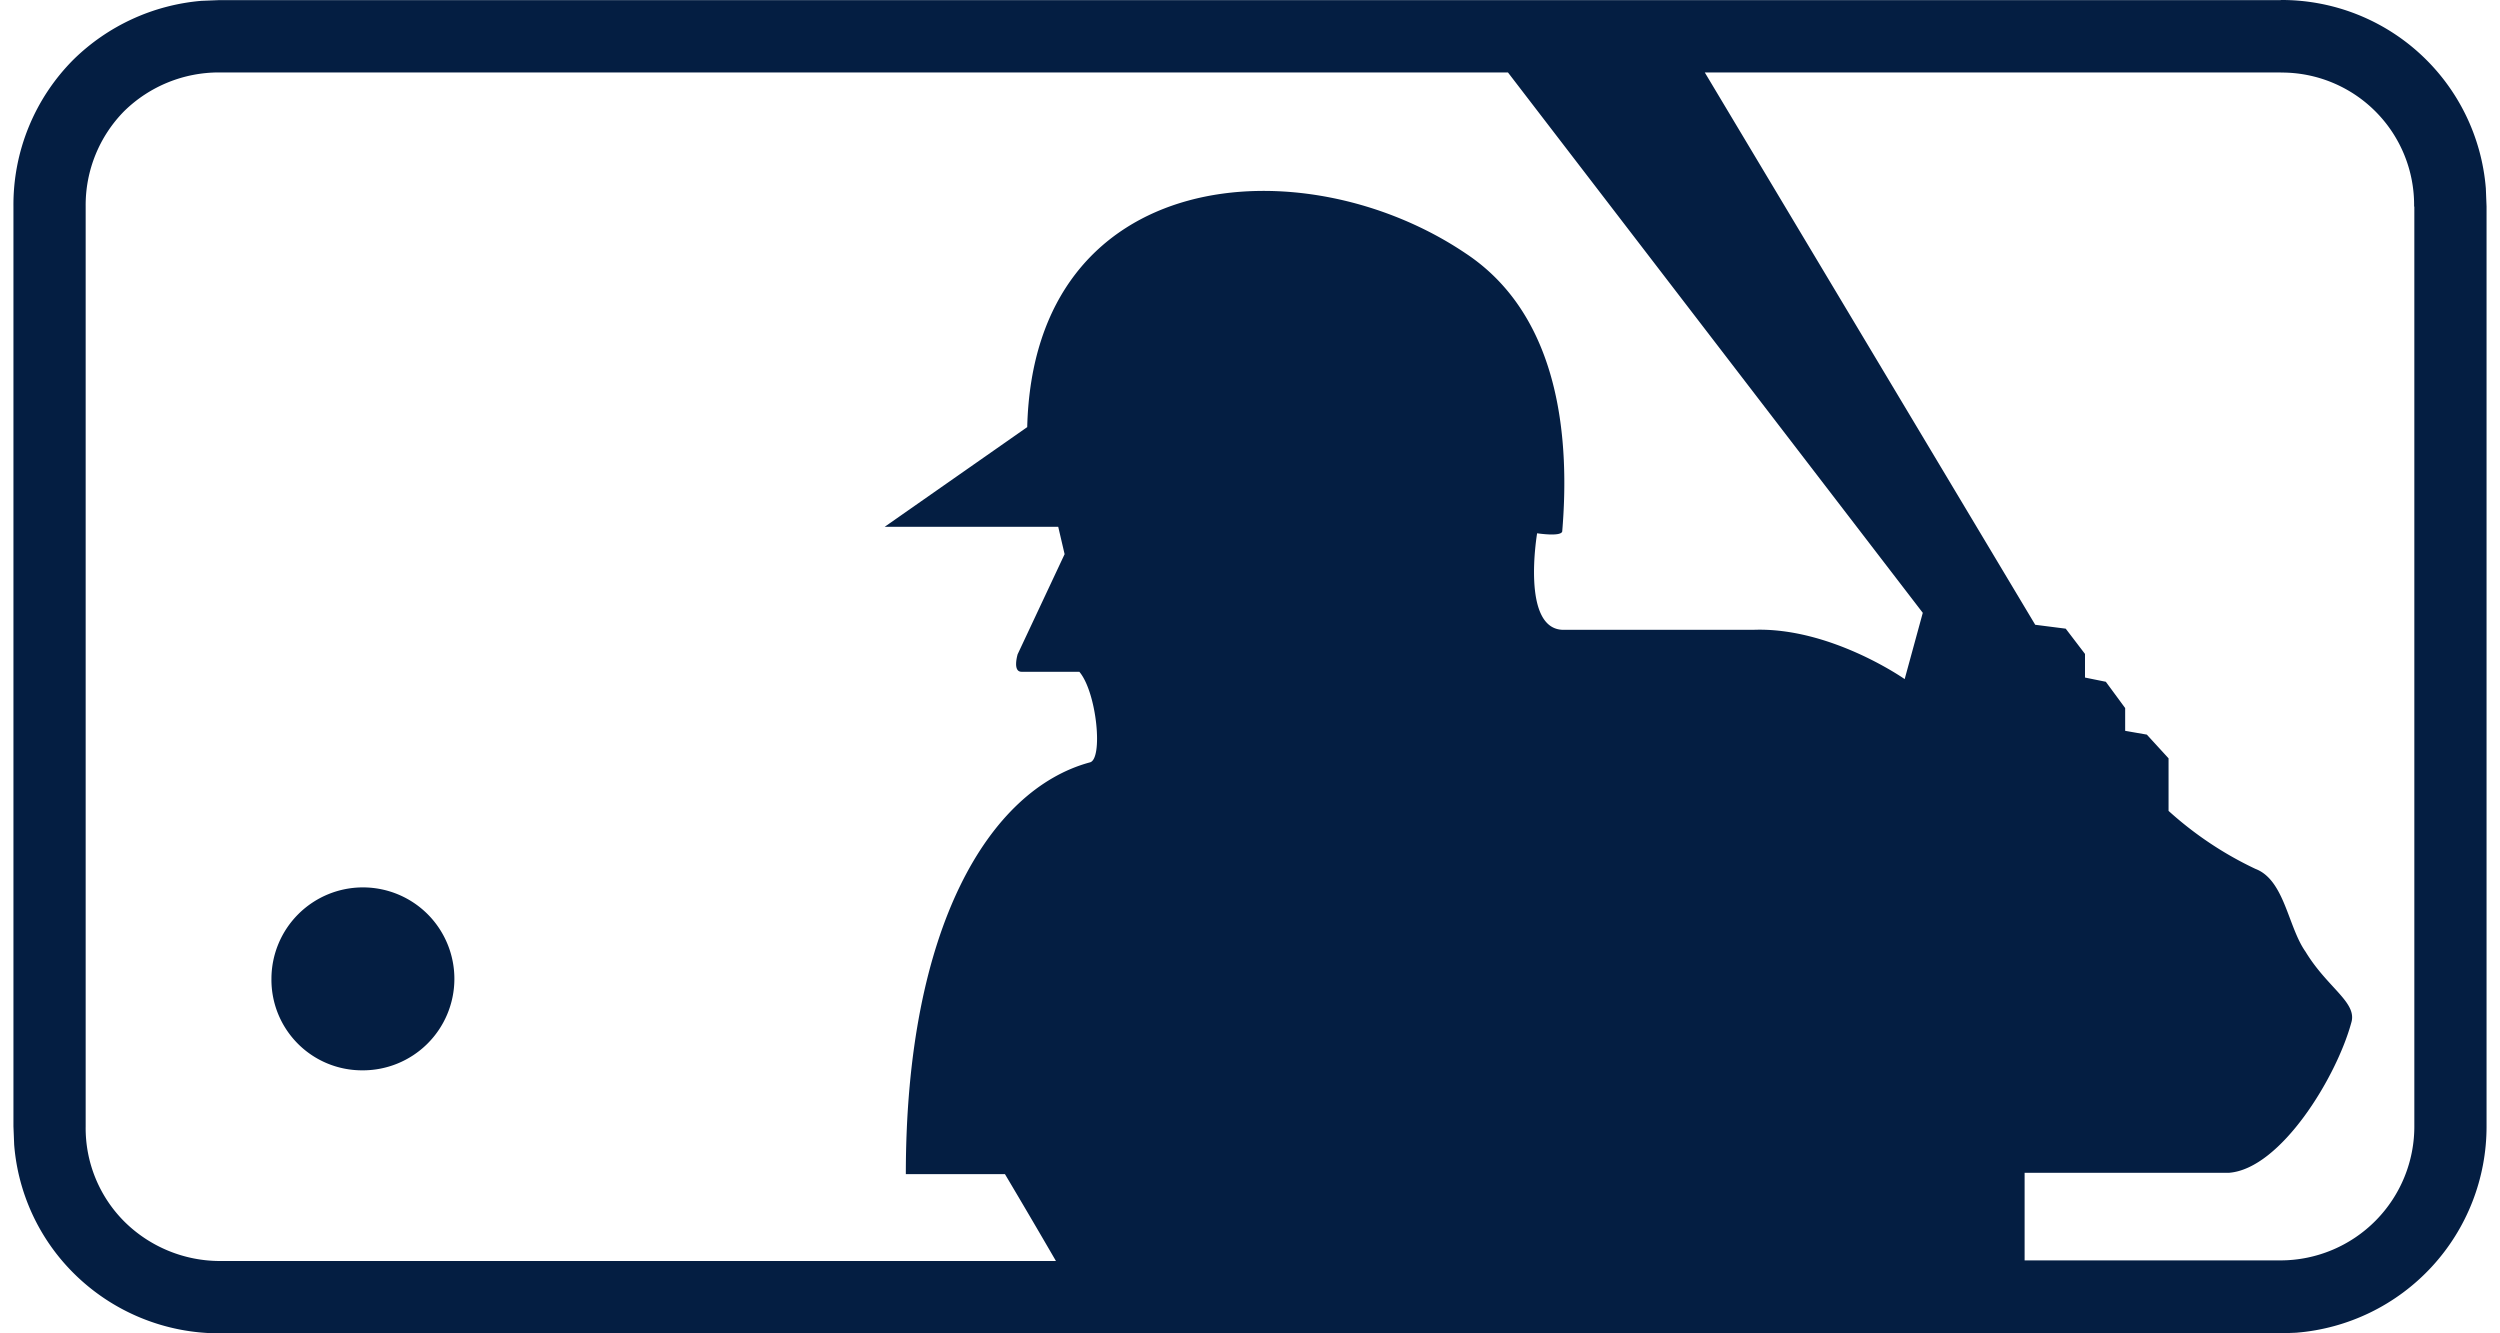 <svg fill="#041E42" role="img" viewBox="0 0 45 24" xmlns="http://www.w3.org/2000/svg"><title>MLB</title><path d="M41.054 0a3.687 3.687 0 0 1 3.691 3.389l0.013 0.328v16.558a3.723 3.723 0 0 1-3.427 3.714l-0.279 0.011H3.955a3.715 3.715 0 0 1-2.634-1.087 3.671 3.671 0 0 1-1.066-2.309L0.242 20.274V3.719a3.699 3.699 0 0 1 1.081-2.647 3.739 3.739 0 0 1 2.304-1.057l0.326-0.013h37.101z m-13.911 1.304H3.953a2.434 2.434 0 0 0-1.717 0.696 2.409 2.409 0 0 0-0.694 1.717v16.558a2.378 2.378 0 0 0 0.694 1.711c0.456 0.454 1.074 0.71 1.717 0.712h15.054a171.157 171.157 0 0 0-0.918-1.564H16.305c0-4.455 1.506-6.919 3.309-7.41 0.247-0.045 0.13-1.261-0.186-1.632h-1.04c-0.167 0-0.07-0.313-0.071-0.314l0.846-1.803-0.115-0.493H15.925l2.565-1.794c0.119-4.73 4.971-5.097 7.892-3.127 1.738 1.15 1.87 3.43 1.738 5.005-0.022 0.1-0.453 0.033-0.452 0.033s-0.297 1.738 0.476 1.738h3.41c1.389-0.056 2.73 0.887 2.73 0.887l0.326-1.193-7.467-9.727z m13.911 0h-10.368l5.948 9.942 0.549 0.07 0.347 0.455v0.425l0.375 0.076 0.348 0.473v0.41l0.39 0.068 0.391 0.427v0.946c0.467 0.423 0.994 0.775 1.564 1.044 0.525 0.2 0.584 1.042 0.901 1.49 0.395 0.653 0.937 0.914 0.824 1.279-0.265 0.976-1.265 2.623-2.196 2.701h-3.684v1.577h4.615a2.411 2.411 0 0 0 2.4-2.432V3.717h-0.004a2.383 2.383 0 0 0-2.4-2.411zM7.702 16.46a1.647 1.647 0 0 1-1.183 2.806 1.63 1.63 0 0 1-1.633-1.647 1.647 1.647 0 0 1 2.816-1.159z"/></svg>
